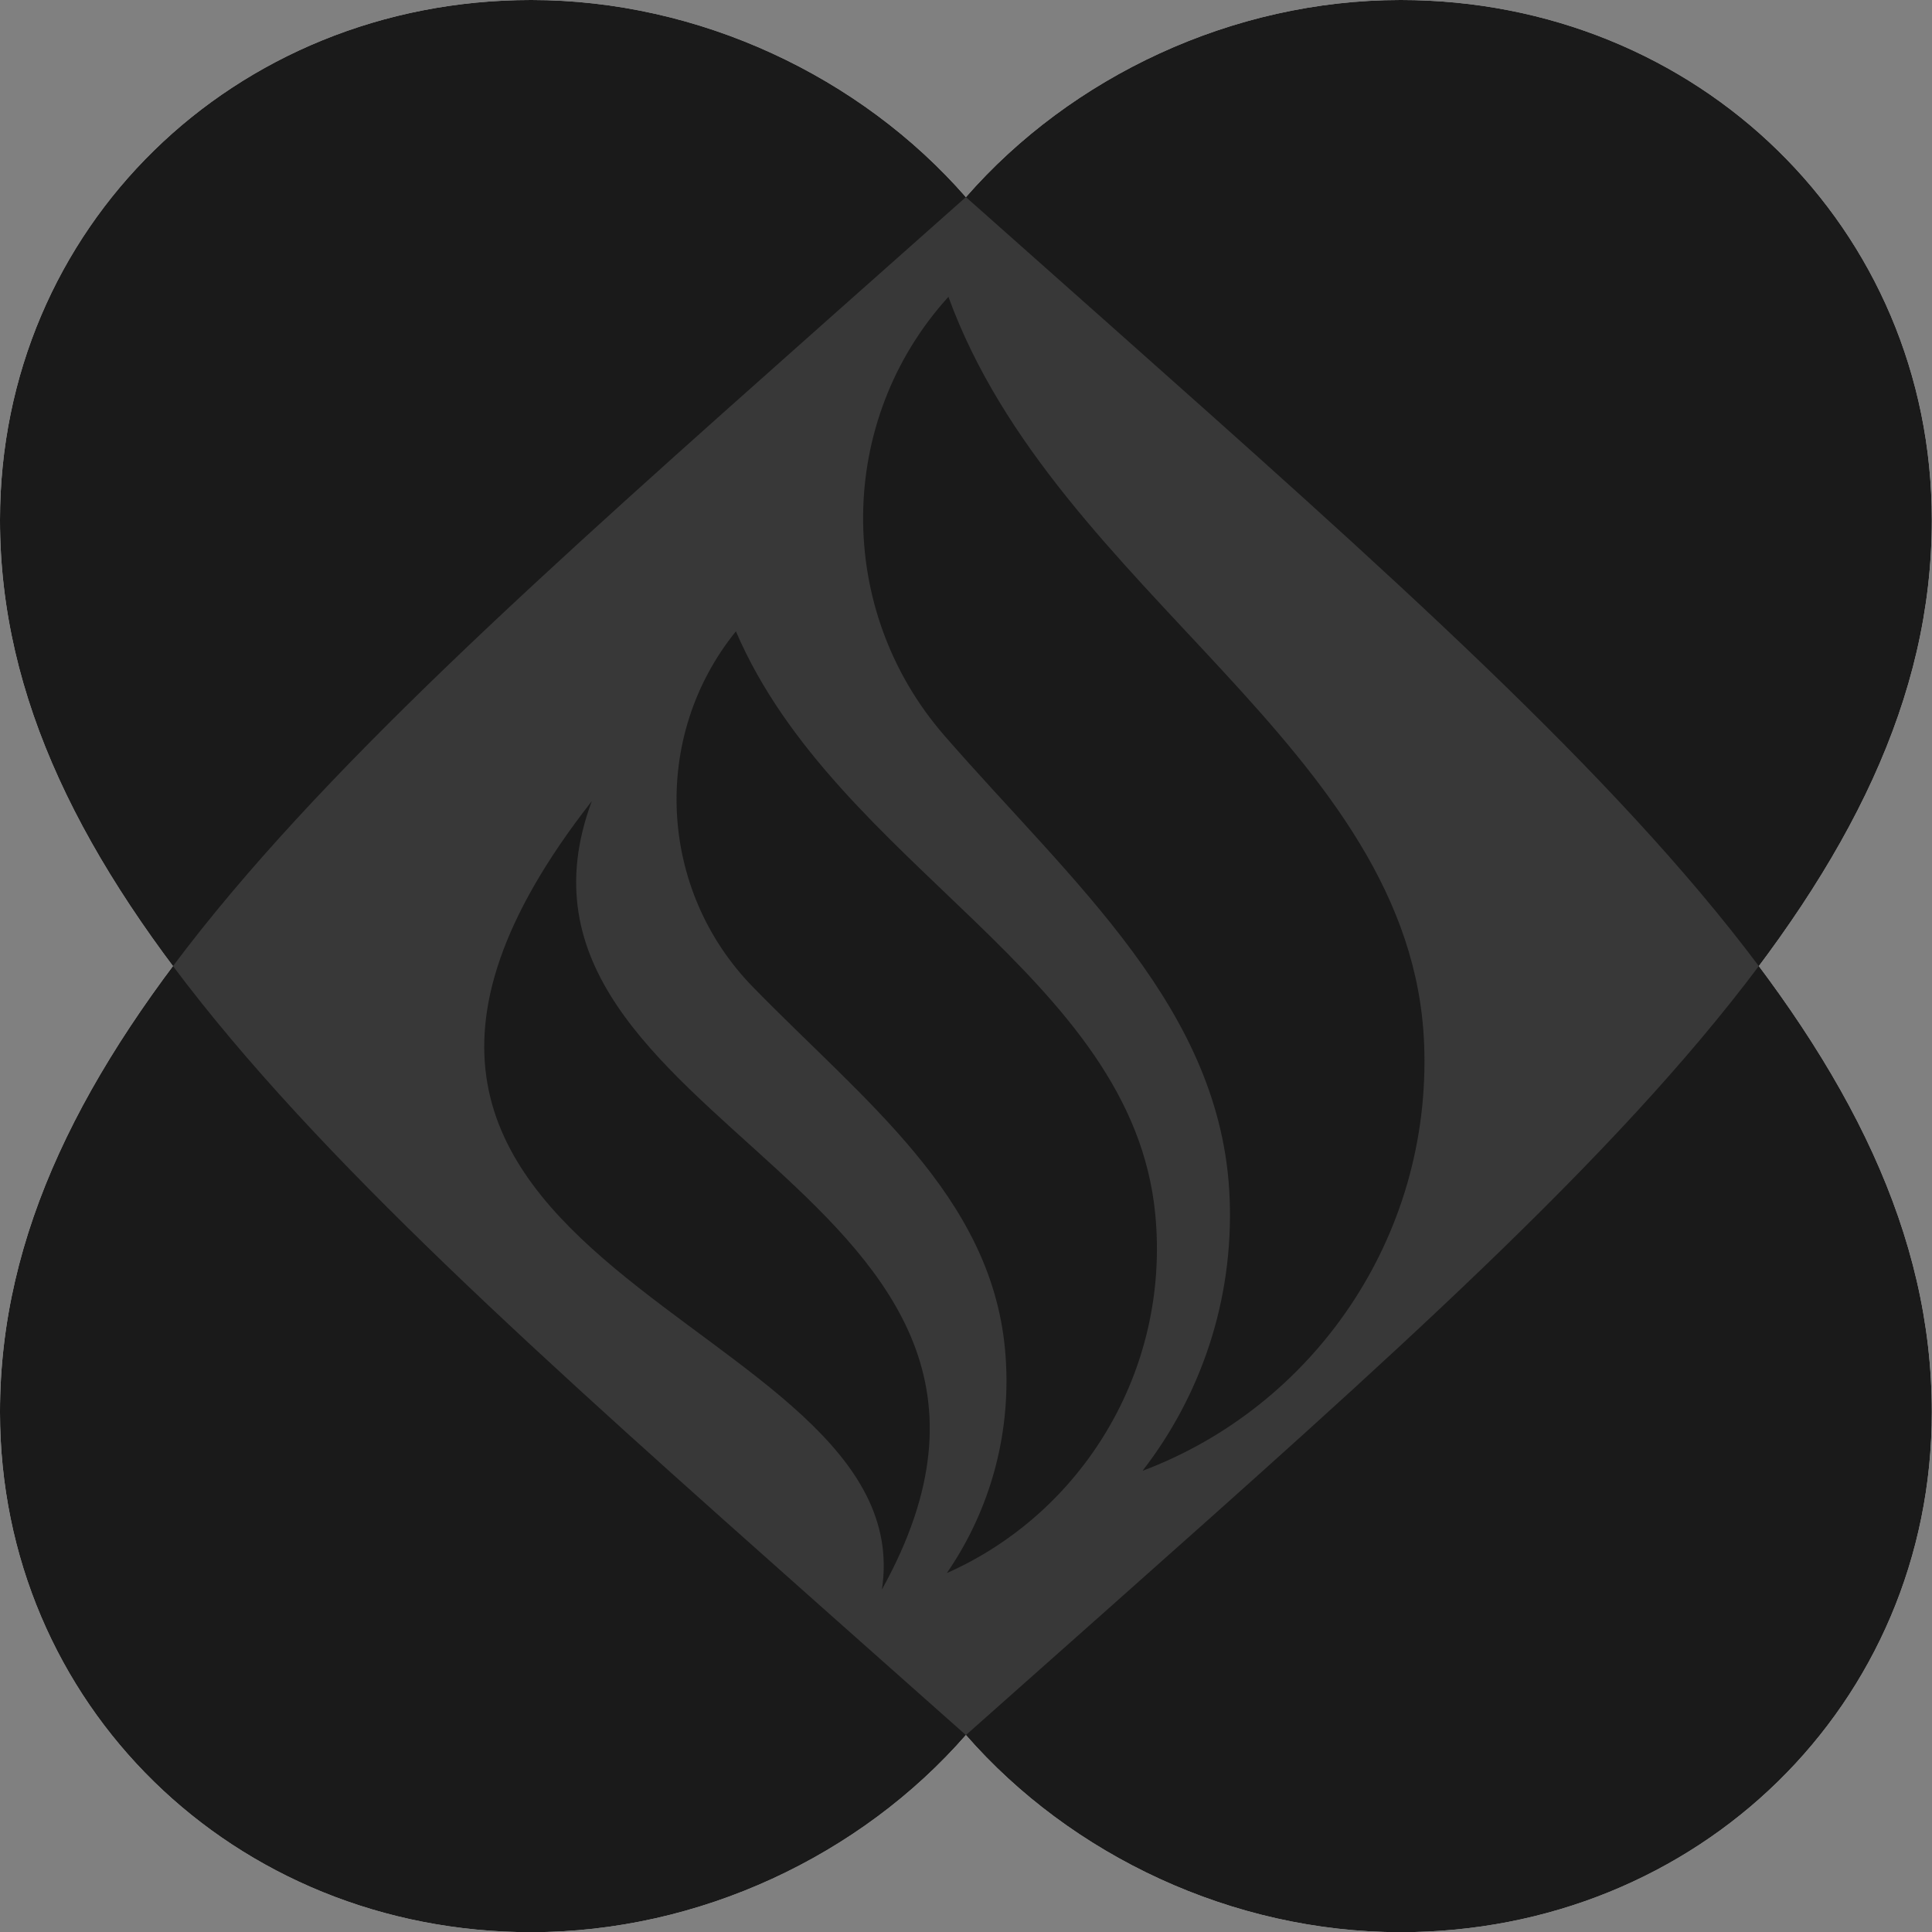 <?xml version="1.0" encoding="UTF-8" standalone="no"?>
<svg
   width="500"
   zoomAndPan="magnify"
   viewBox="0 0 375 375"
   height="500"
   preserveAspectRatio="xMidYMid meet"
   version="1.0"
   id="svg449"
   sodipodi:docname="logo_bw_filled.svg"
   inkscape:version="1.2.1 (ef4d3fba62, 2022-07-19, custom)"
   xmlns:inkscape="http://www.inkscape.org/namespaces/inkscape"
   xmlns:sodipodi="http://sodipodi.sourceforge.net/DTD/sodipodi-0.dtd"
   xmlns:xlink="http://www.w3.org/1999/xlink"
   xmlns="http://www.w3.org/2000/svg"
   xmlns:svg="http://www.w3.org/2000/svg">
  <rect x="0" y="0" width="375" height="375" fill="#808080" stroke="none"/>
  <sodipodi:namedview
     id="namedview451"
     pagecolor="#ffffff"
     bordercolor="#000000"
     borderopacity="0.25"
     inkscape:showpageshadow="2"
     inkscape:pageopacity="0.0"
     inkscape:pagecheckerboard="0"
     inkscape:deskcolor="#d1d1d1"
     showgrid="false"
     inkscape:zoom="1.4142136"
     inkscape:cx="157.33126"
     inkscape:cy="249.96225"
     inkscape:window-width="1920"
     inkscape:window-height="1016"
     inkscape:window-x="0"
     inkscape:window-y="0"
     inkscape:window-maximized="1"
     inkscape:current-layer="svg449" />
  <defs
     id="defs411">
    <linearGradient
       id="linearGradient8842"
       inkscape:swatch="solid">
      <stop
         style="stop-color:#000000;stop-opacity:1;"
         offset="0"
         id="stop8840" />
    </linearGradient>
    <linearGradient
       inkscape:collect="always"
       id="linearGradient3151">
      <stop
         style="stop-color:#fd7486;stop-opacity:1;"
         offset="0"
         id="stop3149" />
      <stop
         style="stop-color:#ff8c61;stop-opacity:1;"
         offset="1"
         id="stop3147" />
    </linearGradient>
    <linearGradient
       id="linearGradient3125"
       inkscape:swatch="solid">
      <stop
         style="stop-color:#ff8c61;stop-opacity:1;"
         offset="0"
         id="stop3123" />
    </linearGradient>
    <filter
       x="0"
       y="0"
       width="1"
       height="1"
       id="id1">
      <feColorMatrix
         values="0 0 0 0 1 0 0 0 0 1 0 0 0 0 1 0 0 0 1 0"
         color-interpolation-filters="sRGB"
         id="feColorMatrix380" />
    </filter>
    <mask
       id="id2">
      <g
         filter="url(#id1)"
         id="g385">
        <rect
           x="-37.5"
           width="450"
           fill="#000000"
           y="-37.5"
           height="450"
           fill-opacity="0.478"
           id="rect383" />
      </g>
    </mask>
    <clipPath
       id="id3">
      <path
         d="M 0.609 1 L 352.359 1 L 352.359 324 L 0.609 324 Z M 0.609 1 "
         clip-rule="nonzero"
         id="path388" />
    </clipPath>
    <clipPath
       id="id4">
      <rect
         x="0"
         width="353"
         y="0"
         height="327"
         id="rect391" />
    </clipPath>
    <mask
       id="id5">
      <g
         filter="url(#id1)"
         id="g396">
        <rect
           x="-37.5"
           width="450"
           fill="#000000"
           y="-37.5"
           height="450"
           fill-opacity="0.577"
           id="rect394" />
      </g>
    </mask>
    <clipPath
       id="id6">
      <path
         d="M 0.633 3 L 352.383 3 L 352.383 325.922 L 0.633 325.922 Z M 0.633 3 "
         clip-rule="nonzero"
         id="path399" />
    </clipPath>
    <clipPath
       id="id7">
      <rect
         x="0"
         width="353"
         y="0"
         height="326"
         id="rect402" />
    </clipPath>
    <clipPath
       id="id8">
      <path
         d="M 168 76.93 L 266 76.93 L 266 278 L 168 278 Z M 168 76.93 "
         clip-rule="nonzero"
         id="path405" />
    </clipPath>
    <clipPath
       id="id9">
      <path
         d="M 103 163 L 180 163 L 180 298.18 L 103 298.18 Z M 103 163 "
         clip-rule="nonzero"
         id="path408" />
    </clipPath>
    <linearGradient
       inkscape:collect="always"
       xlink:href="#linearGradient3151"
       id="linearGradient3153"
       x1="176.998"
       y1="323.429"
       x2="177.089"
       y2="37.465"
       gradientUnits="userSpaceOnUse" />
  </defs>
  <g
     inkscape:groupmode="layer"
     id="layer1"
     inkscape:label="Layer 1"
     style="display:none" />
  <g
     id="Under_Hearts"
     style="display:inline">
    <path
       fill="#ff8c61"
       d="m 176.508,3.324 25.5,23.117 c 90.578,82.188 150.375,136.422 150.375,202.785 0,54.234 -42.473,96.688 -96.73,96.688 -30.605,0 -59.977,-14.238 -79.145,-36.652 -19.172,22.414 -48.543,36.652 -79.145,36.652 -54.258,0 -96.73,-42.453 -96.73,-96.688 0,-66.363 59.797,-120.598 150.371,-202.785 z m 0,0"
       fill-opacity="1"
       fill-rule="nonzero"
       id="path5020"
       style="display:inline;fill:#ffffff;fill-opacity:1;stroke:none;stroke-width:1;stroke-dasharray:none;stroke-opacity:1"
       transform="matrix(1.066,0,0,1.044,-0.675,34.78)" />
    <path
       fill="#fd7486"
       d="m 176.484,323.668 -25.504,-23.117 C 60.406,218.367 0.609,164.133 0.609,97.77 c 0,-54.234 42.473,-96.688 96.73,-96.688 30.602,0 59.973,14.238 79.145,36.652 19.168,-22.414 48.539,-36.652 79.145,-36.652 54.258,0 96.73,42.453 96.73,96.688 0,66.363 -59.797,120.598 -150.375,202.781 z m 0,0"
       fill-opacity="1"
       fill-rule="nonzero"
       id="path5028"
       style="display:inline;fill:#ffffff;fill-opacity:1"
       transform="matrix(1.066,0,0,1.044,-0.65,-1.13)" />
    <path
       id="path5022"
       style="display:none;opacity:1;fill:url(#linearGradient3153);fill-opacity:1;fill-rule:nonzero;stroke:none;stroke-opacity:1"
       d="M 176.479,37.729 150.981,60.84 C 99.763,107.315 58.398,144.85 32.11,180.696 58.398,216.542 99.763,254.078 150.981,300.551 l 25.498,23.111 c 0.002,-0.002 0.004,-0.004 0.006,-0.006 0.002,0.002 0.004,0.004 0.005,0.006 l 25.495,-23.111 C 253.205,254.078 294.571,216.542 320.858,180.696 294.571,144.85 253.205,107.315 201.985,60.84 l -25.495,-23.111 c -0.002,0.002 -0.004,0.004 -0.005,0.006 -0.002,-0.002 -0.004,-0.004 -0.006,-0.006 z"
       transform="matrix(1.066,0,0,1.044,-0.65,-1.13)" />
  </g>
  <g
     id="Hearts"
     style="display:inline">
    <path
       fill="#fd7486"
       d="m 176.484,323.668 -25.504,-23.117 C 60.406,218.367 0.609,164.133 0.609,97.77 c 0,-54.234 42.473,-96.688 96.73,-96.688 30.602,0 59.973,14.238 79.145,36.652 19.168,-22.414 48.539,-36.652 79.145,-36.652 54.258,0 96.73,42.453 96.73,96.688 0,66.363 -59.797,120.598 -150.375,202.781 z m 0,0"
       fill-opacity="1"
       fill-rule="nonzero"
       id="Top_Heart"
       style="display:inline;fill:#1a1a1a;fill-opacity:1;stroke:none;stroke-opacity:1;stroke-width:2.844;stroke-dasharray:none;stroke-linecap:round;stroke-linejoin:round"
       transform="matrix(1.066,0,0,1.044,-0.65,-1.13)" />
    <path
       fill="#ff8c61"
       d="m 176.508,3.324 25.5,23.117 c 90.578,82.188 150.375,136.422 150.375,202.785 0,54.234 -42.473,96.688 -96.73,96.688 -30.605,0 -59.977,-14.238 -79.145,-36.652 -19.172,22.414 -48.543,36.652 -79.145,36.652 -54.258,0 -96.73,-42.453 -96.73,-96.688 0,-66.363 59.797,-120.598 150.371,-202.785 z m 0,0"
       fill-opacity="1"
       fill-rule="nonzero"
       id="Bottom_Heart"
       style="display:inline;fill:#1a1a1a;fill-opacity:1;stroke:none;stroke-width:2.844;stroke-dasharray:none;stroke-opacity:1;stroke-linecap:round;stroke-linejoin:round;paint-order:normal"
       transform="matrix(1.066,0,0,1.044,-0.675,34.78)" />
    <path
       id="Heart_Intersection"
       style="display:inline;opacity:1;fill:#383838;fill-opacity:1;fill-rule:nonzero;stroke:none;stroke-opacity:1"
       d="M 176.479,37.729 150.981,60.84 C 99.763,107.315 58.398,144.85 32.11,180.696 58.398,216.542 99.763,254.078 150.981,300.551 l 25.498,23.111 c 0.002,-0.002 0.004,-0.004 0.006,-0.006 0.002,0.002 0.004,0.004 0.005,0.006 l 25.495,-23.111 C 253.205,254.078 294.571,216.542 320.858,180.696 294.571,144.85 253.205,107.315 201.985,60.84 l -25.495,-23.111 c -0.002,0.002 -0.004,0.004 -0.005,0.006 -0.002,-0.002 -0.004,-0.004 -0.006,-0.006 z"
       transform="matrix(1.066,0,0,1.044,-0.65,-1.13)" />
  </g>
  <g
     id="Flame"
     style="display:inline;stroke-width:3;stroke-dasharray:none;stroke:#000000;stroke-opacity:1;fill:none">
    <path
       fill="#fd7486"
       d="m 265.293,204.875 c -1.953,-50.727 -63.434,-77.184 -82.078,-127.957 0,0 -0.016,0.016 -0.047,0.051 -19.344,21.172 -19.562,53.484 -0.652,75.043 22.188,25.293 47.977,46.852 49.223,79.273 0.676,17.504 -5.031,33.773 -15.035,46.574 29.43,-10.977 49.863,-39.883 48.59,-72.984"
       fill-opacity="1"
       fill-rule="nonzero"
       id="Right_Flame"
       style="display:inline;fill:#1a1a1a;fill-opacity:1;stroke-width:2.656;stroke-dasharray:none;stroke:none;stroke-opacity:1;stroke-linejoin:round;stroke-linecap:round"
       transform="matrix(1.125,0,0,1.134,-22.029,-29.609)" />
    <path
       fill="#f8554e"
       d="m 224.245,235.755 c -4.416,-46.486 -61.787,-67.559 -81.407,-113.212 0,0 -0.013,0.018 -0.04,0.053 -16.518,20.453 -15.033,50.141 3.309,68.946 21.523,22.066 46.13,40.513 48.952,70.227 1.52,16.04 -2.83,31.283 -11.276,43.561 26.233,-11.623 43.34,-39.241 40.462,-69.575"
       fill-opacity="1"
       fill-rule="nonzero"
       id="Middle_Flame"
       style="display:inline;stroke-width:3;fill:#1a1a1a;stroke:none;stroke-opacity:1;stroke-dasharray:none;stroke-linejoin:round;stroke-linecap:round;fill-opacity:1" />
    <path
       fill="#ff8c61"
       d="m 121.684,163.238 c -63.602,80.598 57.289,87.523 50.059,134.922 0,0 0.012,-0.016 0.027,-0.039 38.359,-68.605 -71.055,-78.953 -50.086,-134.883"
       fill-opacity="1"
       fill-rule="nonzero"
       id="Left_Flame"
       style="display:inline;fill:#1a1a1a;fill-opacity:1;stroke-width:1.328;stroke-dasharray:none;stroke:none;stroke-opacity:1;stroke-linejoin:round;stroke-linecap:round;stroke-miterlimit:4"
       transform="matrix(1.125,0,0,1.134,-22.029,-29.609)" />
  </g>
</svg>
